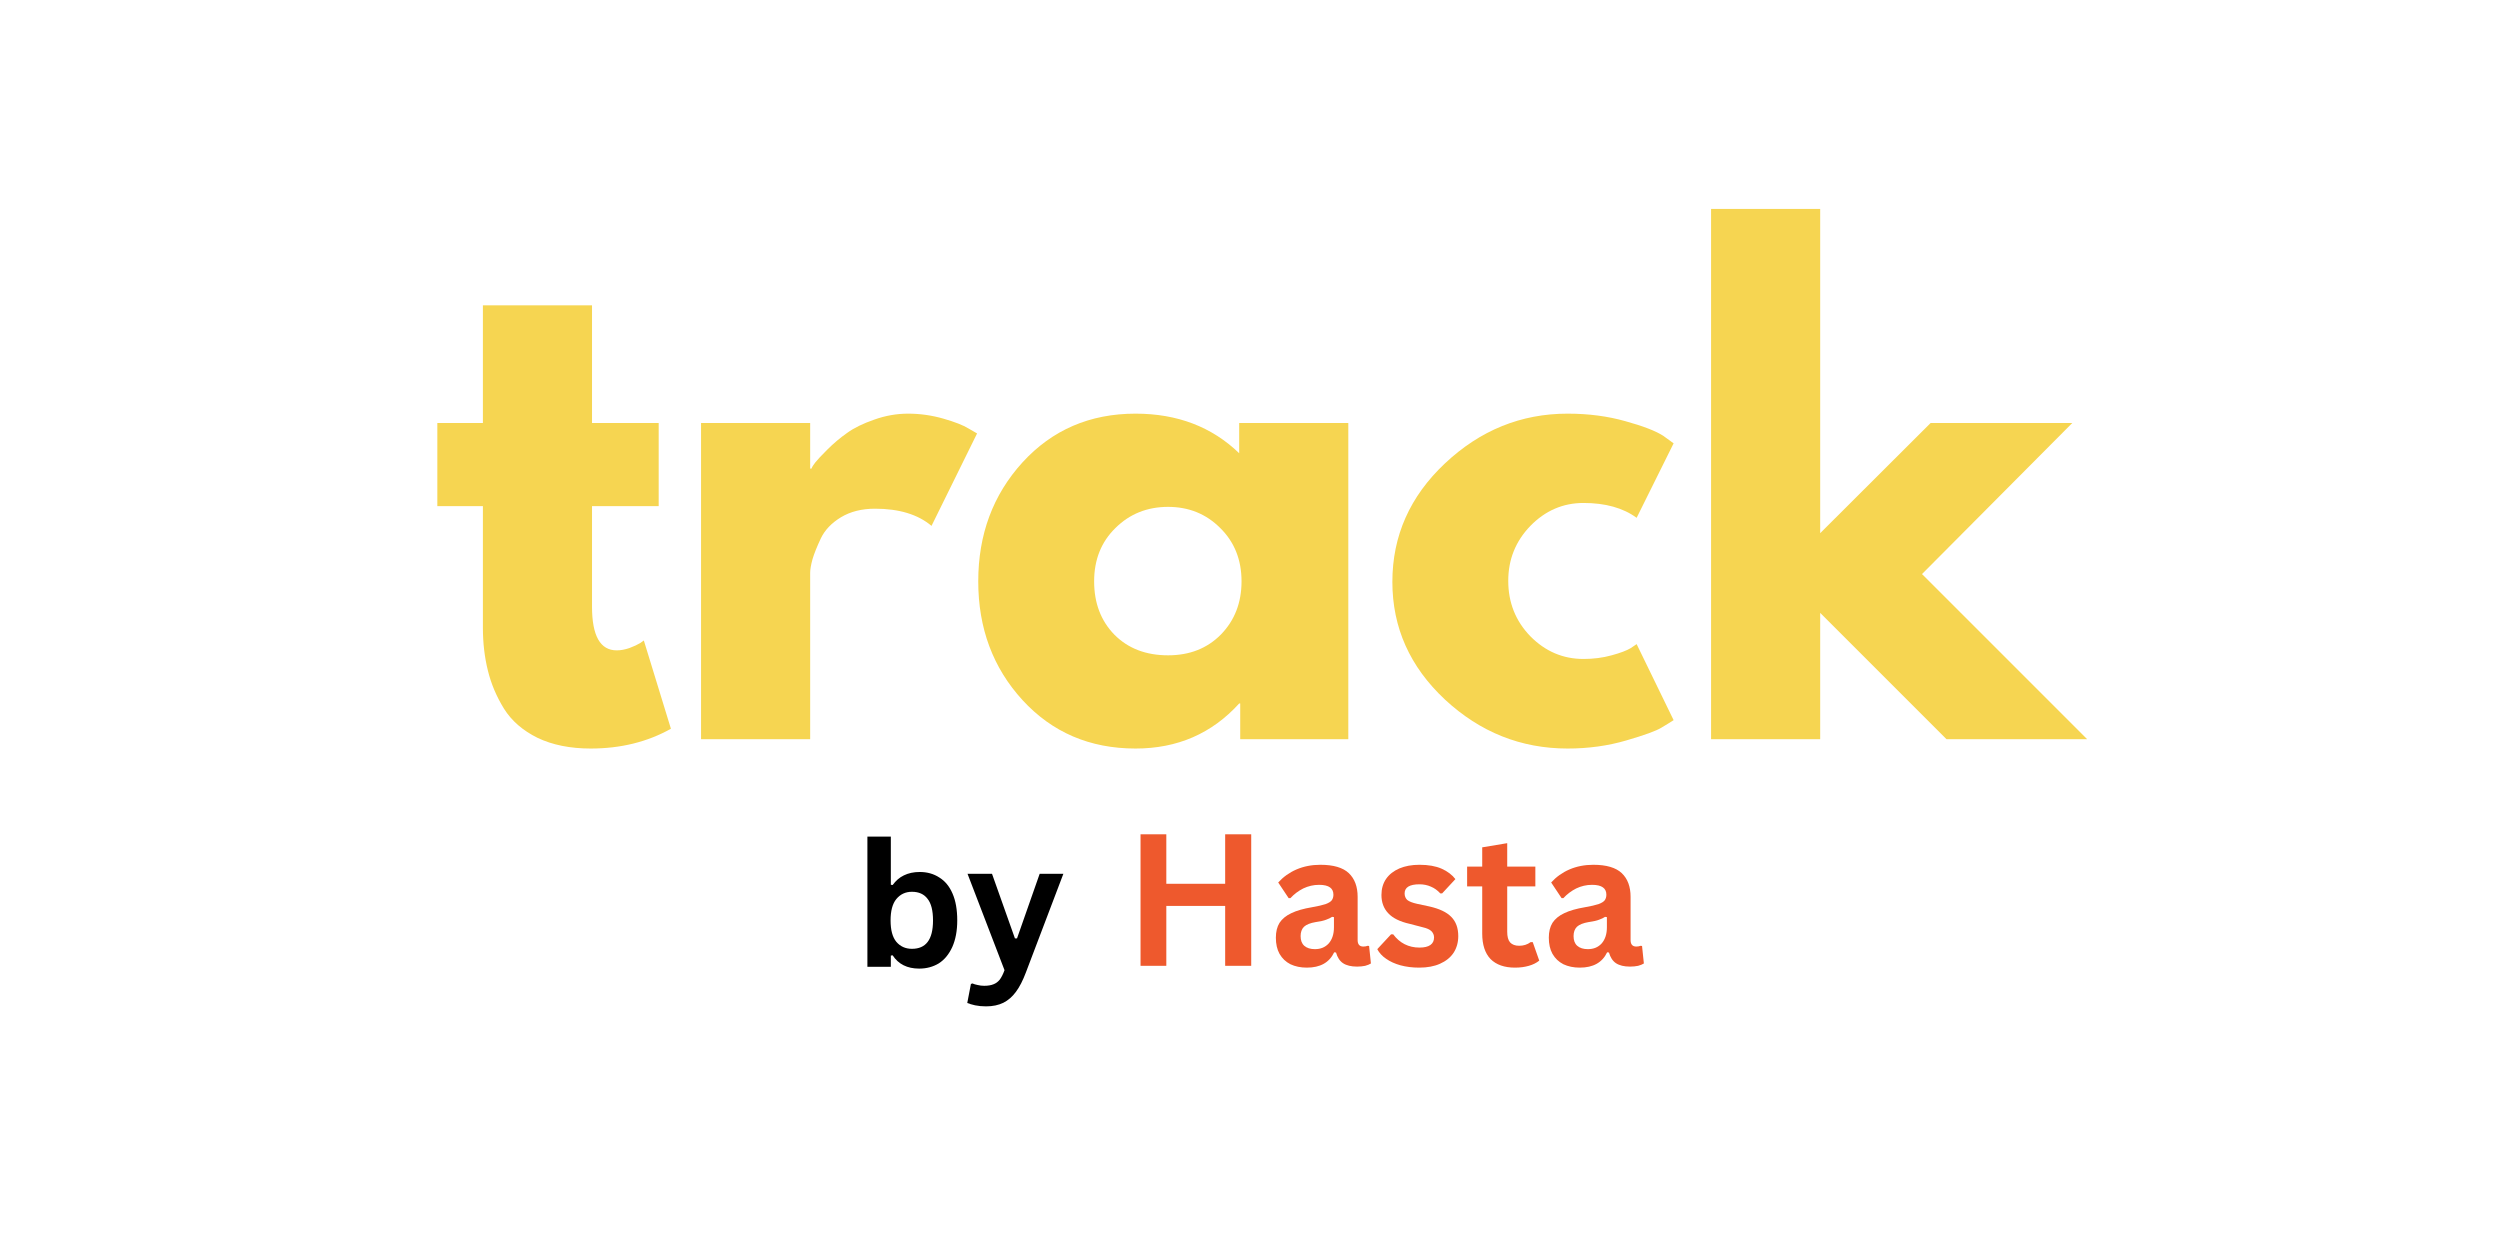 <svg xmlns="http://www.w3.org/2000/svg" xmlns:xlink="http://www.w3.org/1999/xlink" width="200" zoomAndPan="magnify" viewBox="0 0 150 75" height="100" preserveAspectRatio="xMidYMid meet" version="1.0"><defs><g/></defs><g fill="#f6d551" fill-opacity="1"><g transform="translate(25.646, 44.35)"><g><path d="M 3.328 -18.969 L 3.328 -26.031 L 9.875 -26.031 L 9.875 -18.969 L 13.875 -18.969 L 13.875 -13.984 L 9.875 -13.984 L 9.875 -7.953 C 9.875 -6.203 10.367 -5.328 11.359 -5.328 C 11.598 -5.328 11.852 -5.375 12.125 -5.469 C 12.395 -5.57 12.609 -5.672 12.766 -5.766 L 12.984 -5.922 L 14.609 -0.625 C 13.203 0.164 11.598 0.562 9.797 0.562 C 8.566 0.562 7.504 0.348 6.609 -0.078 C 5.723 -0.516 5.051 -1.098 4.594 -1.828 C 4.145 -2.555 3.82 -3.32 3.625 -4.125 C 3.426 -4.926 3.328 -5.781 3.328 -6.688 L 3.328 -13.984 L 0.594 -13.984 L 0.594 -18.969 Z M 3.328 -18.969 "/></g></g></g><g fill="#f6d551" fill-opacity="1"><g transform="translate(39.844, 44.35)"><g><path d="M 2.219 0 L 2.219 -18.969 L 8.766 -18.969 L 8.766 -16.234 L 8.844 -16.234 C 8.883 -16.336 8.961 -16.461 9.078 -16.609 C 9.191 -16.754 9.43 -17.008 9.797 -17.375 C 10.172 -17.75 10.566 -18.082 10.984 -18.375 C 11.398 -18.676 11.941 -18.941 12.609 -19.172 C 13.273 -19.41 13.953 -19.531 14.641 -19.531 C 15.359 -19.531 16.062 -19.43 16.75 -19.234 C 17.445 -19.035 17.953 -18.836 18.266 -18.641 L 18.781 -18.344 L 16.047 -12.797 C 15.234 -13.484 14.102 -13.828 12.656 -13.828 C 11.863 -13.828 11.18 -13.656 10.609 -13.312 C 10.047 -12.969 9.645 -12.547 9.406 -12.047 C 9.176 -11.555 9.008 -11.141 8.906 -10.797 C 8.812 -10.453 8.766 -10.18 8.766 -9.984 L 8.766 0 Z M 2.219 0 "/></g></g></g><g fill="#f6d551" fill-opacity="1"><g transform="translate(57.851, 44.35)"><g><path d="M 3.5 -2.344 C 1.727 -4.281 0.844 -6.656 0.844 -9.469 C 0.844 -12.281 1.727 -14.66 3.5 -16.609 C 5.281 -18.555 7.539 -19.531 10.281 -19.531 C 12.789 -19.531 14.863 -18.738 16.5 -17.156 L 16.5 -18.969 L 23.047 -18.969 L 23.047 0 L 16.562 0 L 16.562 -2.141 L 16.5 -2.141 C 14.863 -0.336 12.789 0.562 10.281 0.562 C 7.539 0.562 5.281 -0.406 3.5 -2.344 Z M 9.078 -12.672 C 8.223 -11.836 7.797 -10.77 7.797 -9.469 C 7.797 -8.164 8.203 -7.098 9.016 -6.266 C 9.836 -5.441 10.91 -5.031 12.234 -5.031 C 13.523 -5.031 14.582 -5.445 15.406 -6.281 C 16.227 -7.125 16.641 -8.188 16.641 -9.469 C 16.641 -10.77 16.211 -11.836 15.359 -12.672 C 14.516 -13.516 13.473 -13.938 12.234 -13.938 C 10.984 -13.938 9.93 -13.516 9.078 -12.672 Z M 9.078 -12.672 "/></g></g></g><g fill="#f6d551" fill-opacity="1"><g transform="translate(82.698, 44.35)"><g><path d="M 12.312 -14.172 C 11.082 -14.172 10.02 -13.711 9.125 -12.797 C 8.238 -11.879 7.797 -10.781 7.797 -9.5 C 7.797 -8.195 8.238 -7.086 9.125 -6.172 C 10.02 -5.266 11.082 -4.812 12.312 -4.812 C 12.906 -4.812 13.469 -4.883 14 -5.031 C 14.531 -5.176 14.914 -5.32 15.156 -5.469 L 15.5 -5.703 L 17.719 -1.141 C 17.539 -1.023 17.297 -0.875 16.984 -0.688 C 16.68 -0.5 15.977 -0.242 14.875 0.078 C 13.781 0.398 12.609 0.562 11.359 0.562 C 8.566 0.562 6.113 -0.414 4 -2.375 C 1.895 -4.344 0.844 -6.695 0.844 -9.438 C 0.844 -12.195 1.895 -14.566 4 -16.547 C 6.113 -18.535 8.566 -19.531 11.359 -19.531 C 12.609 -19.531 13.766 -19.379 14.828 -19.078 C 15.891 -18.785 16.645 -18.492 17.094 -18.203 L 17.719 -17.75 L 15.5 -13.281 C 14.688 -13.875 13.625 -14.172 12.312 -14.172 Z M 12.312 -14.172 "/></g></g></g><g fill="#f6d551" fill-opacity="1"><g transform="translate(100.445, 44.35)"><g><path d="M 23.891 -18.969 L 14.875 -9.906 L 24.781 0 L 16.344 0 L 8.766 -7.578 L 8.766 0 L 2.219 0 L 2.219 -31.812 L 8.766 -31.812 L 8.766 -12.359 L 15.391 -18.969 Z M 23.891 -18.969 "/></g></g></g><g fill="#000000" fill-opacity="1"><g transform="translate(51.247, 58.007)"><g><path d="M 3.906 0.109 C 3.188 0.109 2.656 -0.156 2.312 -0.688 L 2.203 -0.672 L 2.203 0 L 0.797 0 L 0.797 -7.812 L 2.203 -7.812 L 2.203 -4.922 L 2.312 -4.906 C 2.5 -5.164 2.723 -5.359 2.984 -5.484 C 3.254 -5.617 3.57 -5.688 3.938 -5.688 C 4.383 -5.688 4.773 -5.578 5.109 -5.359 C 5.453 -5.148 5.719 -4.828 5.906 -4.391 C 6.094 -3.961 6.188 -3.426 6.188 -2.781 C 6.188 -2.156 6.086 -1.625 5.891 -1.188 C 5.691 -0.75 5.422 -0.422 5.078 -0.203 C 4.734 0.004 4.344 0.109 3.906 0.109 Z M 3.469 -1.078 C 3.883 -1.078 4.195 -1.211 4.406 -1.484 C 4.625 -1.766 4.734 -2.195 4.734 -2.781 C 4.734 -3.375 4.625 -3.805 4.406 -4.078 C 4.195 -4.359 3.883 -4.5 3.469 -4.5 C 3.082 -4.5 2.77 -4.352 2.531 -4.062 C 2.301 -3.781 2.188 -3.352 2.188 -2.781 C 2.188 -2.207 2.301 -1.781 2.531 -1.5 C 2.77 -1.219 3.082 -1.078 3.469 -1.078 Z M 3.469 -1.078 "/></g></g><g transform="translate(57.927, 58.007)"><g><path d="M 1.234 2.375 C 0.992 2.375 0.773 2.352 0.578 2.312 C 0.391 2.27 0.234 2.223 0.109 2.172 L 0.328 1.031 L 0.422 1 C 0.504 1.039 0.609 1.07 0.734 1.094 C 0.859 1.125 0.988 1.141 1.125 1.141 C 1.352 1.141 1.539 1.109 1.688 1.047 C 1.832 0.992 1.957 0.898 2.062 0.766 C 2.164 0.629 2.258 0.441 2.344 0.203 L 0.125 -5.578 L 1.594 -5.578 L 2.969 -1.703 L 3.094 -1.703 L 4.453 -5.578 L 5.875 -5.578 L 3.625 0.344 C 3.445 0.82 3.25 1.207 3.031 1.5 C 2.82 1.789 2.57 2.008 2.281 2.156 C 1.988 2.301 1.641 2.375 1.234 2.375 Z M 1.234 2.375 "/></g></g></g><g fill="#ee592d" fill-opacity="1"><g transform="translate(67.401, 57.949)"><g><path d="M 6.109 -4.922 L 6.109 -7.891 L 7.672 -7.891 L 7.672 0 L 6.109 0 L 6.109 -3.594 L 2.578 -3.594 L 2.578 0 L 1.031 0 L 1.031 -7.891 L 2.578 -7.891 L 2.578 -4.922 Z M 6.109 -4.922 "/></g></g></g><g fill="#ee592d" fill-opacity="1"><g transform="translate(76.099, 57.949)"><g><path d="M 2.312 0.109 C 1.938 0.109 1.609 0.039 1.328 -0.094 C 1.047 -0.238 0.828 -0.445 0.672 -0.719 C 0.523 -0.988 0.453 -1.312 0.453 -1.688 C 0.453 -2.039 0.523 -2.336 0.672 -2.578 C 0.828 -2.816 1.062 -3.008 1.375 -3.156 C 1.695 -3.312 2.113 -3.43 2.625 -3.516 C 2.977 -3.578 3.25 -3.641 3.438 -3.703 C 3.625 -3.773 3.75 -3.852 3.812 -3.938 C 3.875 -4.031 3.906 -4.141 3.906 -4.266 C 3.906 -4.461 3.836 -4.609 3.703 -4.703 C 3.566 -4.805 3.348 -4.859 3.047 -4.859 C 2.711 -4.859 2.395 -4.785 2.094 -4.641 C 1.801 -4.492 1.547 -4.301 1.328 -4.062 L 1.219 -4.062 L 0.594 -5 C 0.895 -5.332 1.258 -5.594 1.688 -5.781 C 2.125 -5.969 2.602 -6.062 3.125 -6.062 C 3.906 -6.062 4.473 -5.895 4.828 -5.562 C 5.18 -5.227 5.359 -4.754 5.359 -4.141 L 5.359 -1.547 C 5.359 -1.285 5.473 -1.156 5.703 -1.156 C 5.797 -1.156 5.883 -1.172 5.969 -1.203 L 6.047 -1.188 L 6.156 -0.141 C 6.07 -0.086 5.957 -0.039 5.812 0 C 5.664 0.031 5.504 0.047 5.328 0.047 C 4.973 0.047 4.691 -0.02 4.484 -0.156 C 4.285 -0.289 4.145 -0.504 4.062 -0.797 L 3.953 -0.812 C 3.66 -0.195 3.113 0.109 2.312 0.109 Z M 2.797 -1 C 3.141 -1 3.414 -1.113 3.625 -1.344 C 3.832 -1.582 3.938 -1.906 3.938 -2.312 L 3.938 -2.922 L 3.828 -2.938 C 3.734 -2.875 3.613 -2.816 3.469 -2.766 C 3.332 -2.711 3.125 -2.664 2.844 -2.625 C 2.52 -2.57 2.285 -2.477 2.141 -2.344 C 2.004 -2.207 1.938 -2.02 1.938 -1.781 C 1.938 -1.531 2.008 -1.336 2.156 -1.203 C 2.312 -1.066 2.523 -1 2.797 -1 Z M 2.797 -1 "/></g></g></g><g fill="#ee592d" fill-opacity="1"><g transform="translate(82.371, 57.949)"><g><path d="M 2.781 0.109 C 2.375 0.109 2 0.062 1.656 -0.031 C 1.32 -0.125 1.035 -0.254 0.797 -0.422 C 0.555 -0.586 0.379 -0.781 0.266 -1 L 1.094 -1.891 L 1.219 -1.891 C 1.414 -1.629 1.645 -1.43 1.906 -1.297 C 2.176 -1.16 2.473 -1.094 2.797 -1.094 C 3.086 -1.094 3.305 -1.145 3.453 -1.25 C 3.598 -1.352 3.672 -1.504 3.672 -1.703 C 3.672 -1.848 3.617 -1.973 3.516 -2.078 C 3.41 -2.18 3.238 -2.258 3 -2.312 L 2.219 -2.516 C 1.625 -2.648 1.191 -2.863 0.922 -3.156 C 0.648 -3.445 0.516 -3.812 0.516 -4.25 C 0.516 -4.625 0.609 -4.945 0.797 -5.219 C 0.984 -5.488 1.25 -5.695 1.594 -5.844 C 1.938 -5.988 2.336 -6.062 2.797 -6.062 C 3.328 -6.062 3.77 -5.984 4.125 -5.828 C 4.477 -5.672 4.754 -5.461 4.953 -5.203 L 4.156 -4.344 L 4.047 -4.344 C 3.879 -4.531 3.691 -4.664 3.484 -4.75 C 3.273 -4.844 3.047 -4.891 2.797 -4.891 C 2.203 -4.891 1.906 -4.707 1.906 -4.344 C 1.906 -4.188 1.957 -4.055 2.062 -3.953 C 2.176 -3.859 2.375 -3.781 2.656 -3.719 L 3.391 -3.562 C 3.992 -3.426 4.43 -3.219 4.703 -2.938 C 4.984 -2.656 5.125 -2.27 5.125 -1.781 C 5.125 -1.406 5.031 -1.07 4.844 -0.781 C 4.656 -0.5 4.383 -0.281 4.031 -0.125 C 3.688 0.031 3.27 0.109 2.781 0.109 Z M 2.781 0.109 "/></g></g></g><g fill="#ee592d" fill-opacity="1"><g transform="translate(87.855, 57.949)"><g><path d="M 4.109 -1.422 L 4.5 -0.312 C 4.332 -0.176 4.125 -0.07 3.875 0 C 3.633 0.07 3.359 0.109 3.047 0.109 C 2.41 0.109 1.922 -0.062 1.578 -0.406 C 1.242 -0.758 1.078 -1.27 1.078 -1.938 L 1.078 -4.766 L 0.172 -4.766 L 0.172 -5.953 L 1.078 -5.953 L 1.078 -7.109 L 2.578 -7.359 L 2.578 -5.953 L 4.266 -5.953 L 4.266 -4.766 L 2.578 -4.766 L 2.578 -2.047 C 2.578 -1.754 2.633 -1.539 2.75 -1.406 C 2.875 -1.27 3.055 -1.203 3.297 -1.203 C 3.555 -1.203 3.785 -1.273 3.984 -1.422 Z M 4.109 -1.422 "/></g></g></g><g fill="#ee592d" fill-opacity="1"><g transform="translate(92.476, 57.949)"><g><path d="M 2.312 0.109 C 1.938 0.109 1.609 0.039 1.328 -0.094 C 1.047 -0.238 0.828 -0.445 0.672 -0.719 C 0.523 -0.988 0.453 -1.312 0.453 -1.688 C 0.453 -2.039 0.523 -2.336 0.672 -2.578 C 0.828 -2.816 1.062 -3.008 1.375 -3.156 C 1.695 -3.312 2.113 -3.43 2.625 -3.516 C 2.977 -3.578 3.25 -3.641 3.438 -3.703 C 3.625 -3.773 3.75 -3.852 3.812 -3.938 C 3.875 -4.031 3.906 -4.141 3.906 -4.266 C 3.906 -4.461 3.836 -4.609 3.703 -4.703 C 3.566 -4.805 3.348 -4.859 3.047 -4.859 C 2.711 -4.859 2.395 -4.785 2.094 -4.641 C 1.801 -4.492 1.547 -4.301 1.328 -4.062 L 1.219 -4.062 L 0.594 -5 C 0.895 -5.332 1.258 -5.594 1.688 -5.781 C 2.125 -5.969 2.602 -6.062 3.125 -6.062 C 3.906 -6.062 4.473 -5.895 4.828 -5.562 C 5.18 -5.227 5.359 -4.754 5.359 -4.141 L 5.359 -1.547 C 5.359 -1.285 5.473 -1.156 5.703 -1.156 C 5.797 -1.156 5.883 -1.172 5.969 -1.203 L 6.047 -1.188 L 6.156 -0.141 C 6.07 -0.086 5.957 -0.039 5.812 0 C 5.664 0.031 5.504 0.047 5.328 0.047 C 4.973 0.047 4.691 -0.02 4.484 -0.156 C 4.285 -0.289 4.145 -0.504 4.062 -0.797 L 3.953 -0.812 C 3.66 -0.195 3.113 0.109 2.312 0.109 Z M 2.797 -1 C 3.141 -1 3.414 -1.113 3.625 -1.344 C 3.832 -1.582 3.938 -1.906 3.938 -2.312 L 3.938 -2.922 L 3.828 -2.938 C 3.734 -2.875 3.613 -2.816 3.469 -2.766 C 3.332 -2.711 3.125 -2.664 2.844 -2.625 C 2.52 -2.57 2.285 -2.477 2.141 -2.344 C 2.004 -2.207 1.938 -2.02 1.938 -1.781 C 1.938 -1.531 2.008 -1.336 2.156 -1.203 C 2.312 -1.066 2.523 -1 2.797 -1 Z M 2.797 -1 "/></g></g></g></svg>